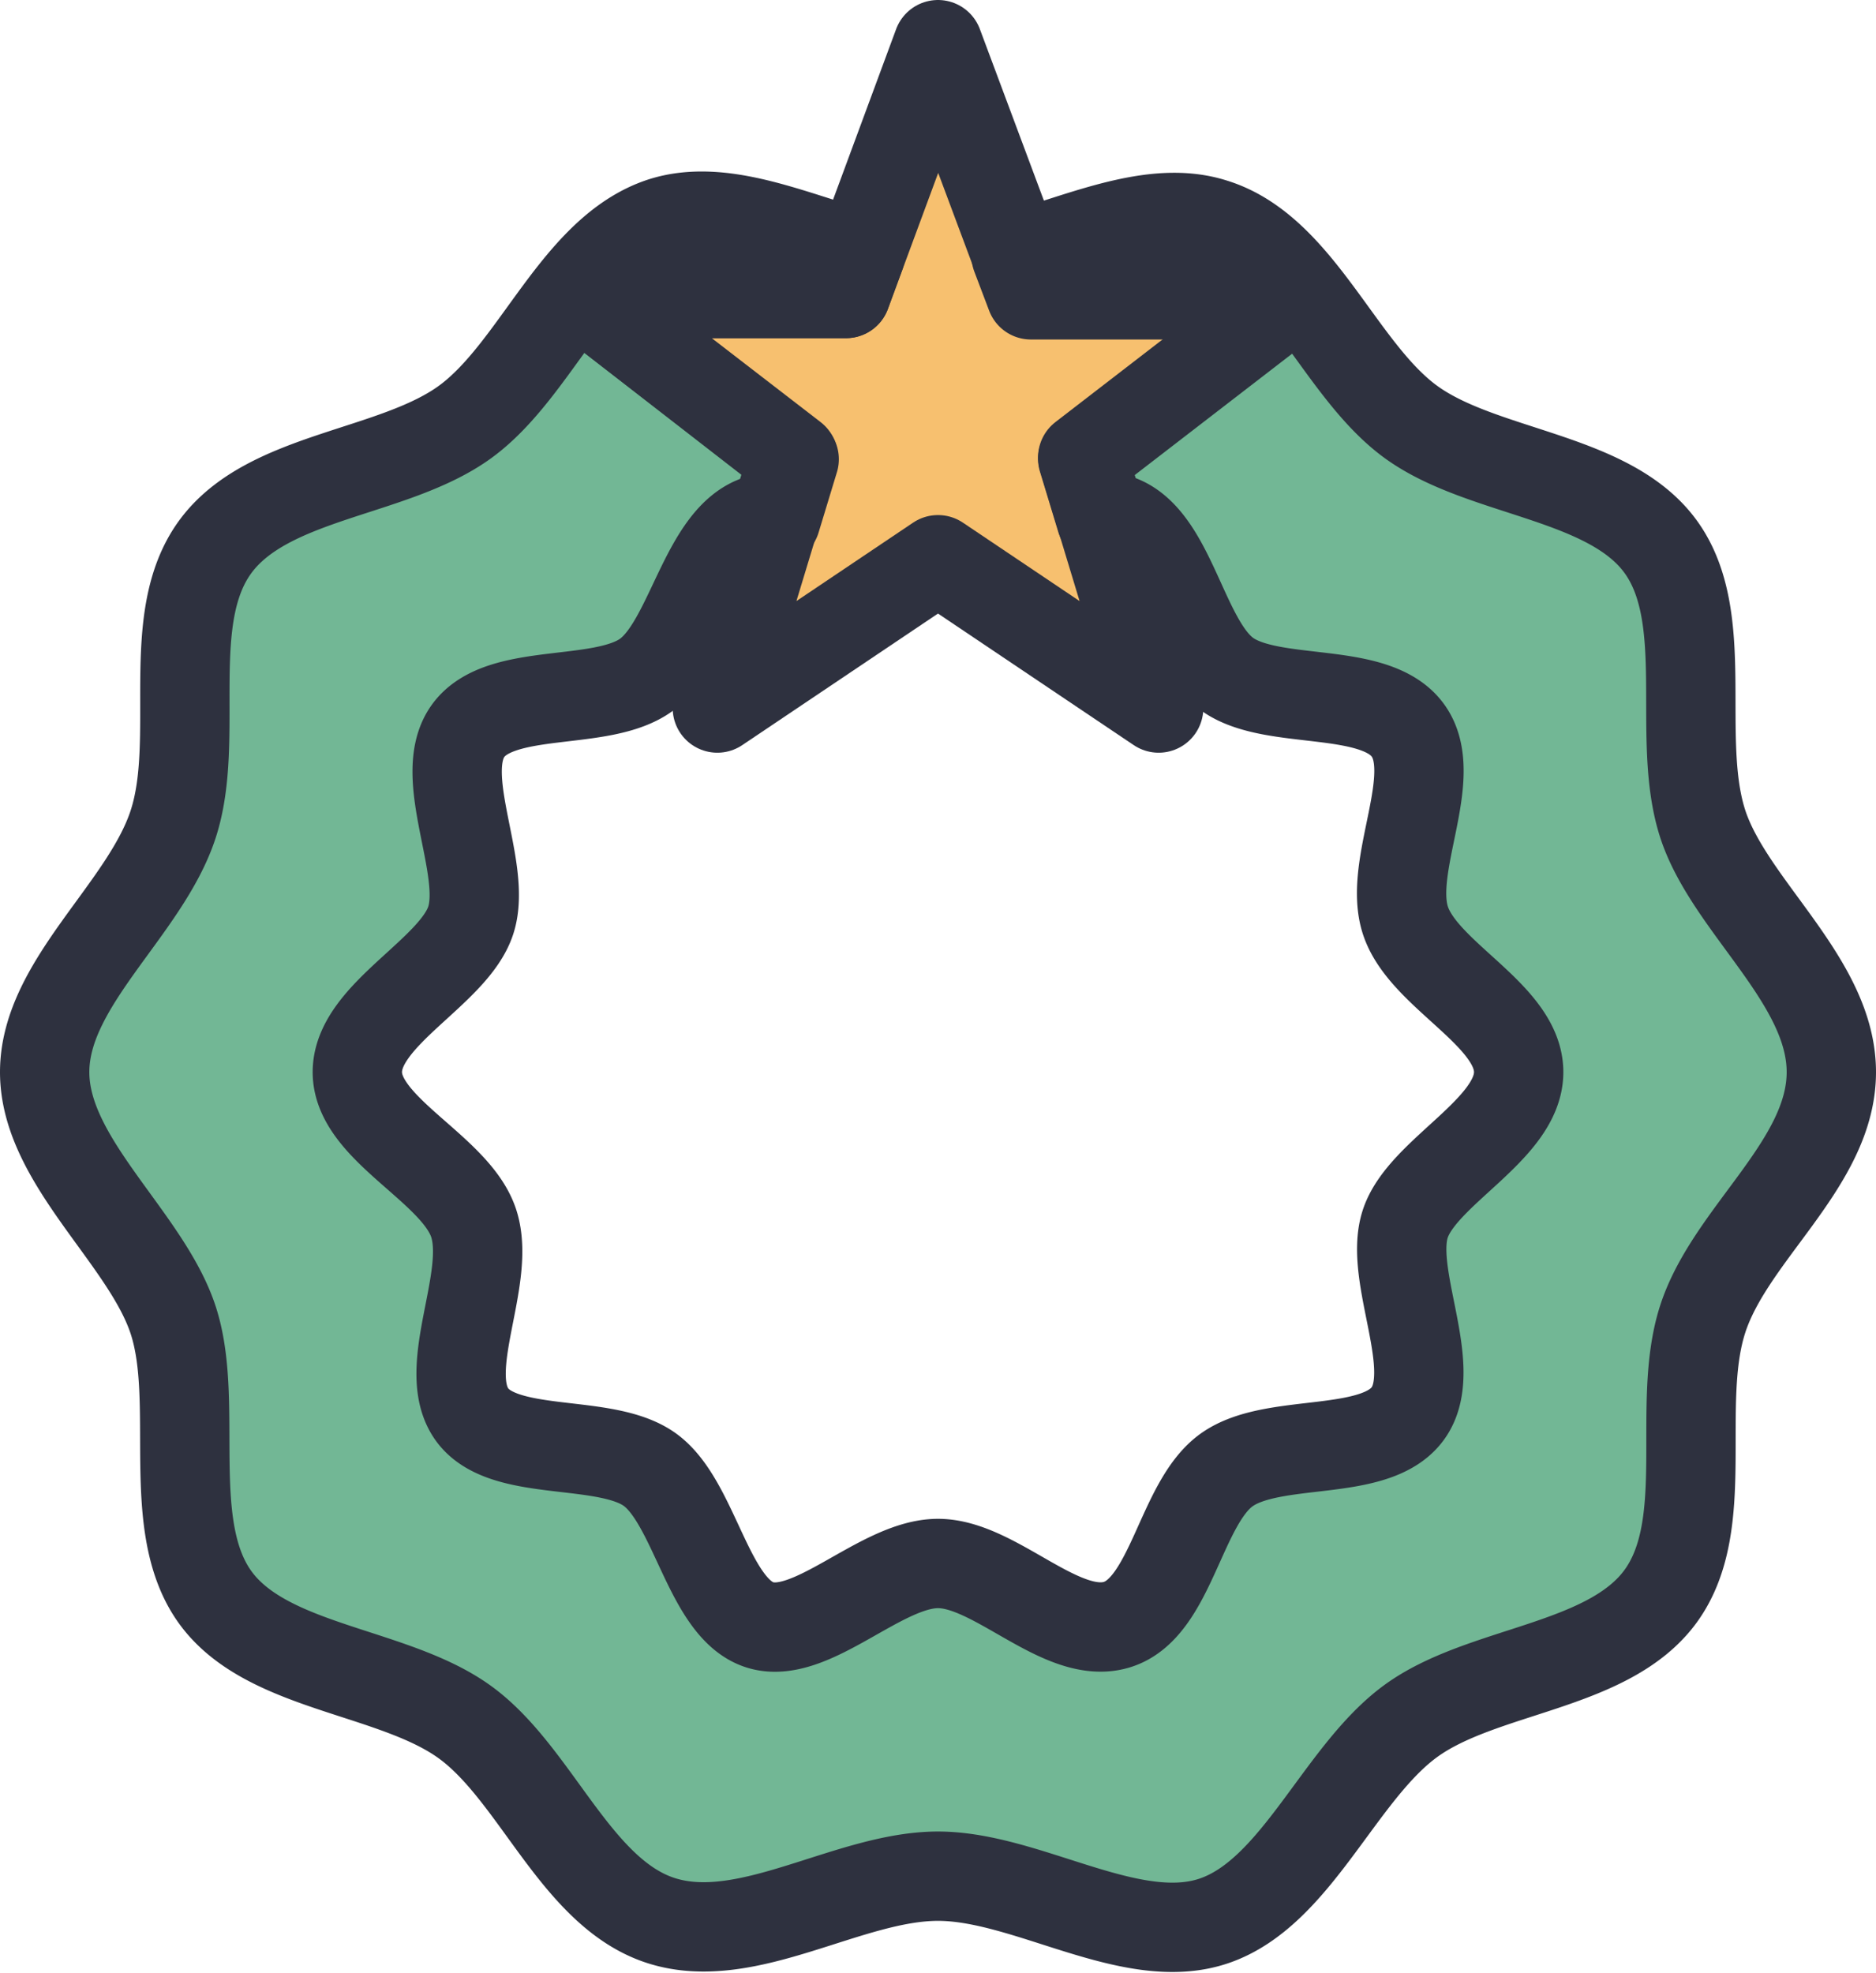 <svg xmlns="http://www.w3.org/2000/svg" viewBox="0 0 42 44.16"><defs><style>.cls-1{fill:#f7c06f;}.cls-2{fill:#72b795;}.cls-3,.cls-4{fill:none;stroke:#2e313f;stroke-linejoin:round;stroke-width:2px;}.cls-4{stroke-linecap:round;}</style></defs><title>reef</title><g id="Layer_2" data-name="Layer 2"><g id="Outlines"><polygon class="cls-1" points="24.2 10.24 25.91 15.85 20.96 12.53 16.02 15.85 17.73 10.24 12.96 6.57 18.9 6.57 20.96 1 23.04 6.57 28.96 6.57 24.2 10.24"/><path class="cls-2" d="M38.09,18.44c-.63-1.92.21-4.6-1-6.2s-4-1.63-5.6-2.8S29.06,5.6,27.14,5c-1.33-.43-2.89.29-4.42.73l.32.87H29L24.2,10.24l.41,1.35a1.14,1.14,0,0,1,.37,0c1.21.4,1.44,2.74,2.45,3.47s3.31.24,4.05,1.26-.45,3-.05,4.24S34,22.71,34,24s-2.15,2.23-2.53,3.4.78,3.23.05,4.24-3,.52-4.05,1.26S26.19,36,25,36.37,22.26,35,21,35s-2.85,1.75-4,1.37S15.5,33.63,14.5,32.9s-3.31-.24-4.06-1.26.45-3,.06-4.24S8,25.29,8,24s2.16-2.23,2.54-3.4-.79-3.23-.06-4.24,3-.52,4.06-1.26,1.23-3.07,2.44-3.47a1.17,1.17,0,0,1,.37,0l.42-1.35L13,6.57H18.9l.32-.87c-1.54-.43-3.1-1.16-4.44-.73-1.92.63-2.8,3.3-4.4,4.47S6,10.63,4.78,12.24s-.32,4.28-.94,6.2S1,22,1,24s2.28,3.71,2.88,5.56-.22,4.6.94,6.2,4,1.63,5.6,2.8,2.48,3.84,4.4,4.47,4.13-1,6.18-1,4.33,1.63,6.18,1,2.81-3.3,4.4-4.47,4.43-1.19,5.6-2.8.32-4.28,1-6.2S41,26.05,41,24,38.69,20.29,38.09,18.44Z"/><polygon class="cls-3" points="24.24 10.24 25.94 15.85 21 12.53 16.06 15.85 17.76 10.24 13 6.57 18.94 6.57 21 1 23.08 6.57 29 6.57 24.24 10.24"/><path class="cls-4" d="M38.12,18.44c-.62-1.92.22-4.6-.94-6.2s-4-1.63-5.6-2.8S29.1,5.6,27.18,5c-1.33-.43-2.89.29-4.43.73l.33.87H29l-4.76,3.67.41,1.35a1.17,1.17,0,0,1,.37,0c1.21.4,1.44,2.74,2.45,3.47s3.31.24,4.05,1.26-.45,3-.06,4.24S34,22.71,34,24s-2.16,2.23-2.54,3.4.79,3.23.06,4.24-3,.52-4.05,1.26S26.23,36,25,36.37,22.29,35,21,35s-2.85,1.75-4,1.37-1.44-2.74-2.45-3.47-3.31-.24-4-1.26.45-3,.06-4.24S8,25.29,8,24s2.16-2.23,2.54-3.4-.79-3.23-.06-4.24,3-.52,4-1.26S15.77,12,17,11.63a1.17,1.17,0,0,1,.37,0l.41-1.35L13,6.57h5.94l.32-.87c-1.54-.43-3.1-1.16-4.44-.73-1.92.63-2.8,3.3-4.4,4.47S6,10.63,4.82,12.24s-.32,4.28-.94,6.2S1,22,1,24s2.28,3.71,2.88,5.56-.22,4.6.94,6.2,4,1.63,5.6,2.8S12.9,42.4,14.82,43,19,42,21,42s4.33,1.63,6.18,1,2.8-3.3,4.4-4.47,4.43-1.19,5.6-2.8.32-4.28.94-6.2S41,26.05,41,24,38.72,20.29,38.12,18.44Z"/></g></g></svg>